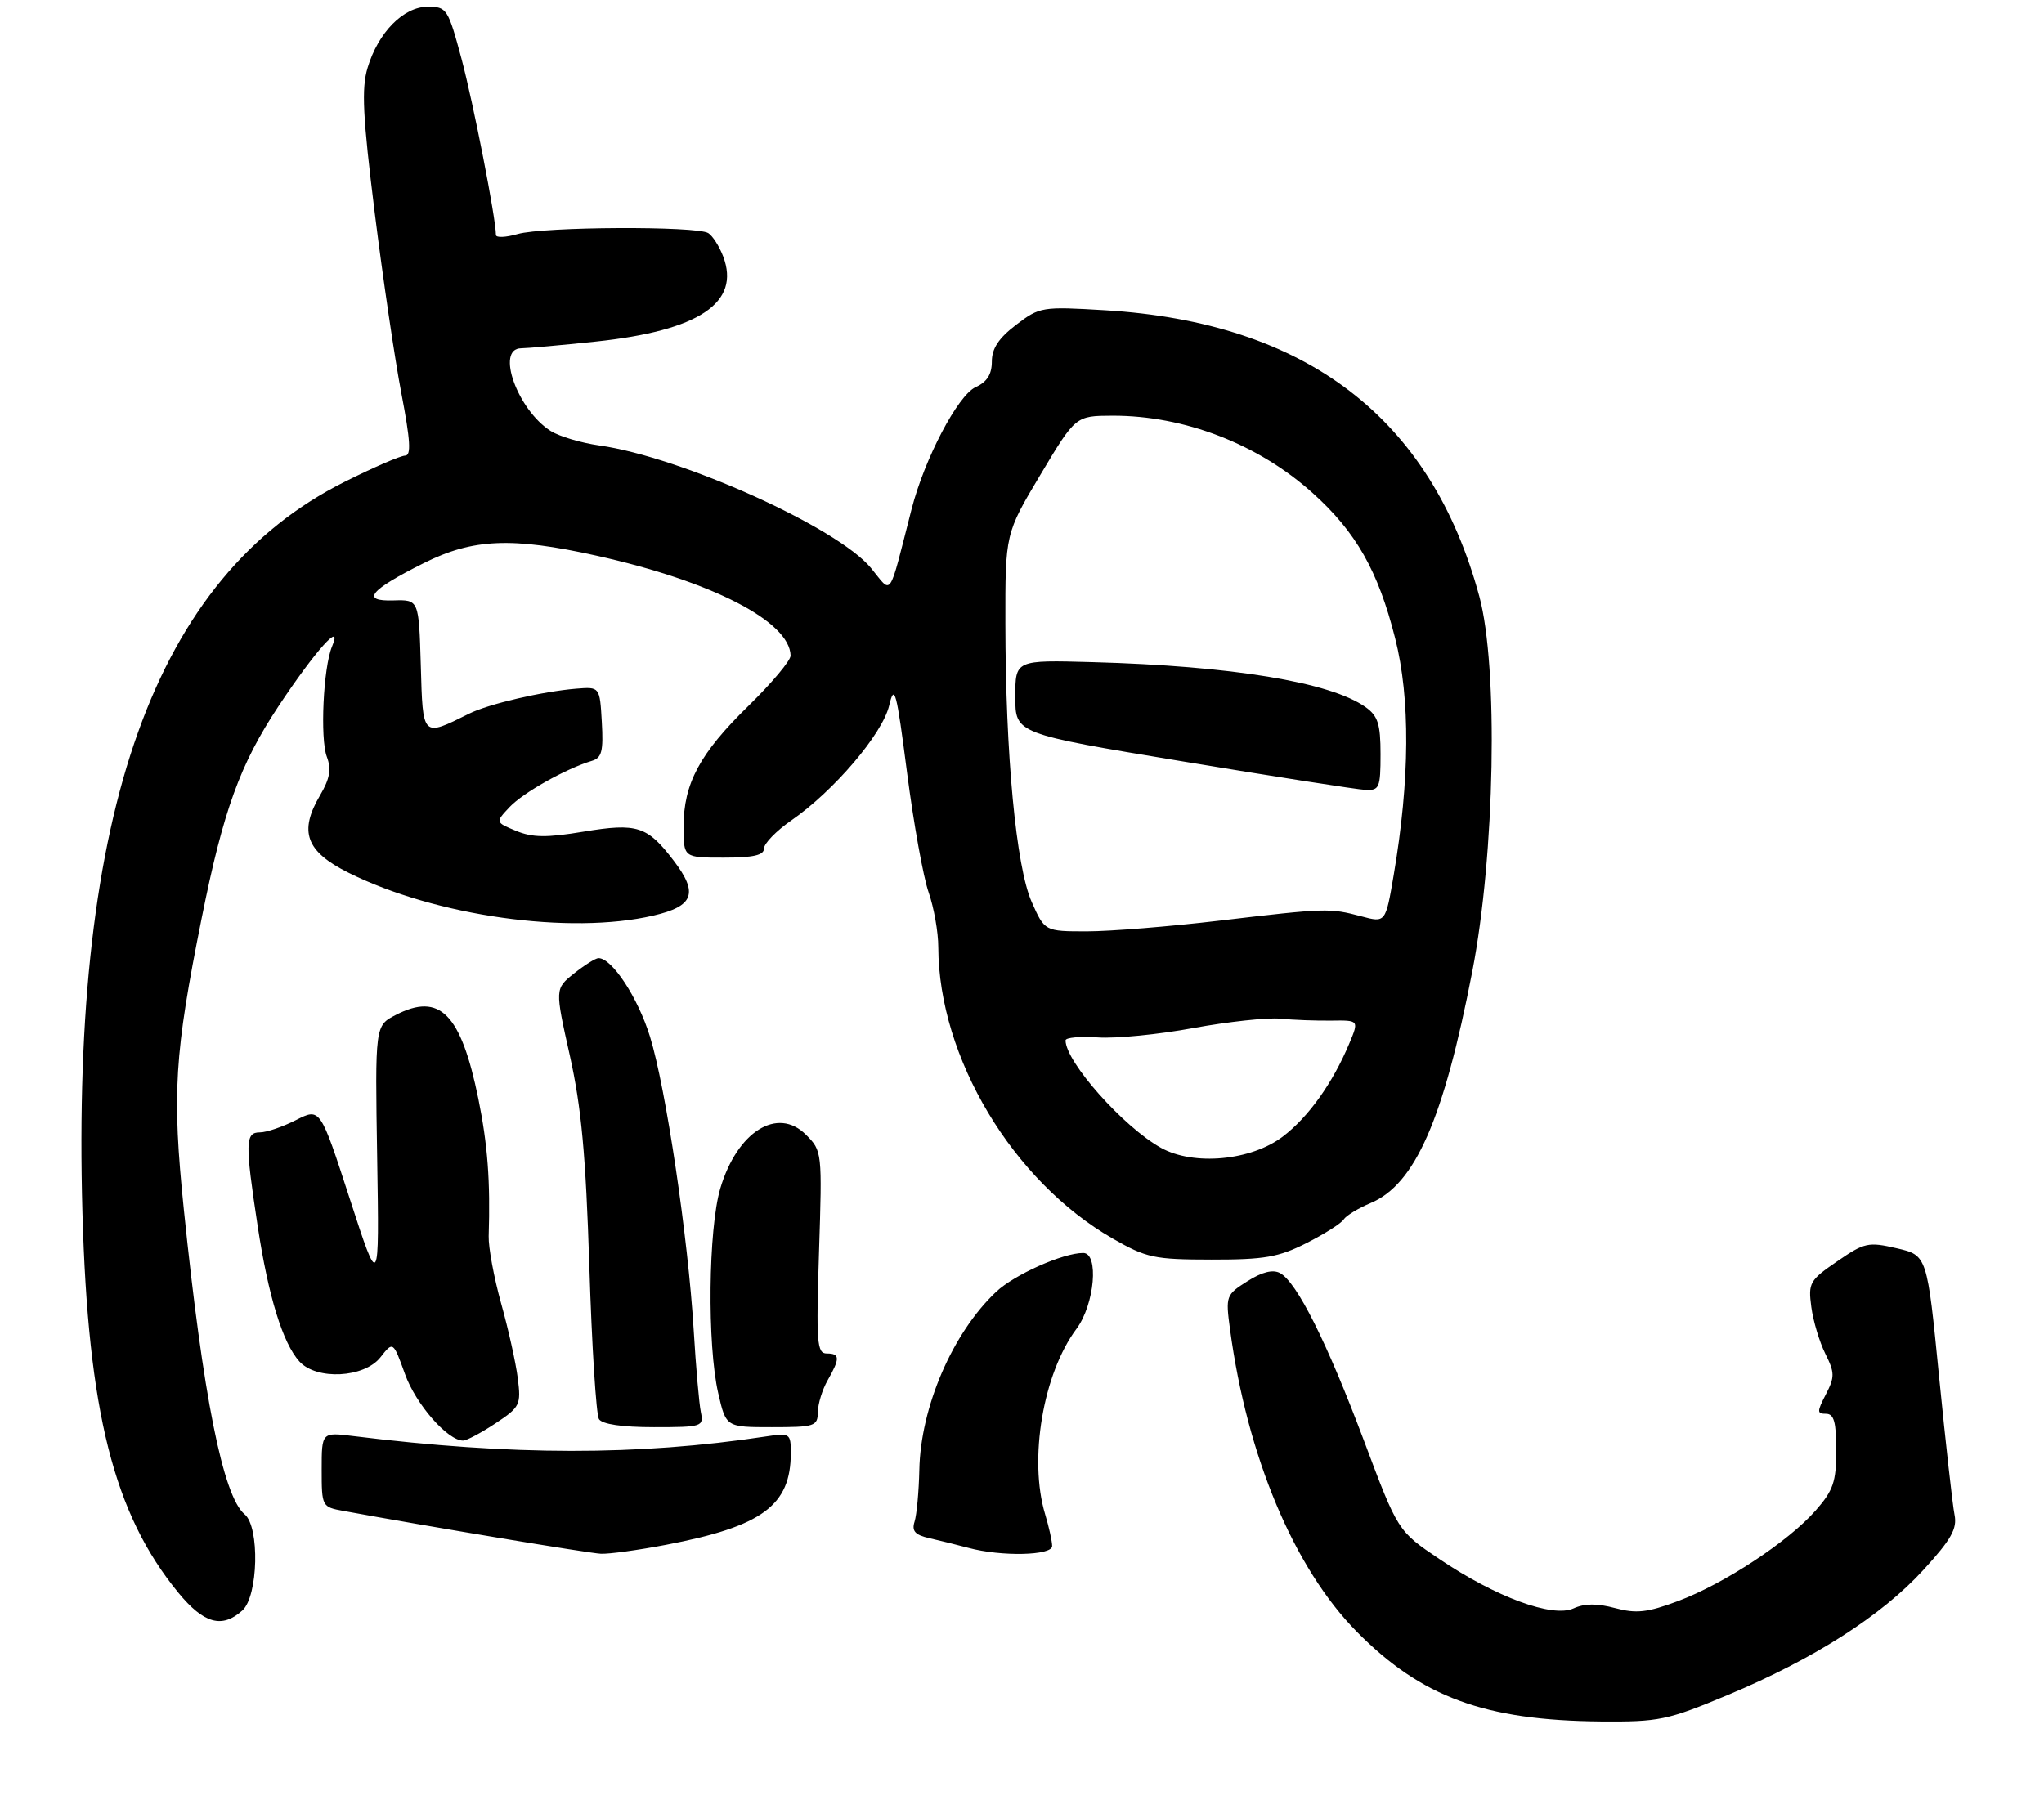 <?xml version="1.0" encoding="UTF-8" standalone="no"?>
<!DOCTYPE svg PUBLIC "-//W3C//DTD SVG 1.1//EN" "http://www.w3.org/Graphics/SVG/1.1/DTD/svg11.dtd" >
<svg xmlns="http://www.w3.org/2000/svg" xmlns:xlink="http://www.w3.org/1999/xlink" version="1.1" viewBox="0 0 305 270">
 <g >
 <path fill="currentColor"
d=" M 257.77 252.99 C 270.64 247.61 280.75 241.15 287.00 234.31 C 291.16 229.76 292.07 228.15 291.65 226.08 C 291.36 224.66 290.33 215.37 289.34 205.43 C 287.56 187.35 287.56 187.35 283.03 186.30 C 278.79 185.32 278.22 185.44 274.14 188.25 C 270.02 191.08 269.80 191.47 270.28 195.07 C 270.56 197.16 271.50 200.30 272.37 202.04 C 273.78 204.87 273.79 205.51 272.45 208.10 C 271.11 210.69 271.11 211.00 272.47 211.00 C 273.66 211.00 274.00 212.23 274.00 216.47 C 274.00 221.14 273.56 222.44 270.93 225.43 C 266.84 230.08 257.29 236.37 250.40 238.95 C 245.80 240.67 244.17 240.85 241.00 240.00 C 238.31 239.28 236.46 239.29 234.79 240.05 C 231.65 241.48 223.20 238.36 214.75 232.66 C 208.58 228.50 208.58 228.50 203.52 215.00 C 198.00 200.31 193.51 191.35 191.00 190.00 C 189.93 189.43 188.32 189.83 186.13 191.22 C 182.94 193.24 182.87 193.42 183.54 198.39 C 186.09 217.36 193.08 234.04 202.48 243.55 C 212.12 253.30 221.53 256.76 238.83 256.92 C 247.56 256.99 248.79 256.74 257.77 252.99 Z  M 36.17 240.35 C 38.54 238.20 38.78 227.89 36.50 226.00 C 33.28 223.33 30.28 208.28 27.43 180.50 C 25.66 163.19 26.01 157.39 30.10 137.00 C 33.32 120.95 35.83 114.04 41.55 105.41 C 47.06 97.10 51.23 92.45 49.54 96.50 C 48.24 99.63 47.74 110.24 48.77 112.95 C 49.47 114.81 49.22 116.20 47.78 118.66 C 44.56 124.11 45.63 127.07 52.00 130.25 C 64.96 136.72 85.02 139.55 97.49 136.65 C 103.53 135.25 104.24 133.32 100.54 128.47 C 96.59 123.28 95.10 122.80 87.08 124.12 C 81.56 125.04 79.44 125.01 77.00 124.00 C 73.91 122.72 73.91 122.72 76.04 120.45 C 78.07 118.30 84.42 114.73 88.30 113.56 C 89.80 113.12 90.05 112.12 89.80 107.76 C 89.50 102.50 89.50 102.50 86.00 102.78 C 80.97 103.19 72.91 105.06 70.00 106.51 C 62.96 110.00 63.10 110.14 62.79 99.31 C 62.50 89.50 62.50 89.50 58.74 89.61 C 53.77 89.77 55.12 88.10 63.26 84.03 C 70.56 80.38 76.40 80.13 89.00 82.93 C 106.24 86.76 117.85 92.74 117.97 97.84 C 117.99 98.58 115.16 101.95 111.69 105.34 C 104.41 112.45 102.00 116.94 102.00 123.40 C 102.00 128.00 102.00 128.00 108.00 128.00 C 112.40 128.00 114.00 127.64 114.00 126.64 C 114.00 125.89 115.83 124.00 118.07 122.45 C 124.44 118.04 131.67 109.55 132.68 105.30 C 133.47 101.95 133.77 103.07 135.35 115.33 C 136.33 122.92 137.78 130.95 138.57 133.19 C 139.35 135.42 140.01 139.11 140.01 141.38 C 140.07 157.83 151.12 176.29 166.02 184.84 C 171.08 187.74 172.21 187.98 180.78 187.99 C 188.70 188.00 190.79 187.63 194.96 185.52 C 197.66 184.15 200.15 182.57 200.50 182.00 C 200.85 181.44 202.65 180.34 204.50 179.56 C 211.15 176.79 215.41 167.08 219.69 145.00 C 223.08 127.52 223.60 99.56 220.74 89.00 C 213.52 62.34 194.90 48.11 164.87 46.30 C 155.48 45.74 155.14 45.79 151.62 48.48 C 149.02 50.46 148.00 52.01 148.00 53.96 C 148.00 55.87 147.28 57.01 145.58 57.78 C 142.93 58.99 137.95 68.47 136.02 76.00 C 132.50 89.70 133.20 88.70 129.96 84.77 C 124.97 78.72 101.68 68.21 89.41 66.48 C 86.71 66.10 83.47 65.13 82.20 64.34 C 77.23 61.21 73.92 52.02 77.75 51.98 C 78.71 51.97 83.71 51.52 88.86 50.98 C 104.31 49.35 110.54 45.19 107.91 38.27 C 107.34 36.77 106.34 35.20 105.69 34.79 C 103.99 33.71 81.11 33.82 77.24 34.93 C 75.46 35.44 74.00 35.50 74.00 35.06 C 74.00 32.60 70.63 15.39 68.86 8.75 C 66.86 1.31 66.66 1.00 63.84 1.00 C 60.21 1.00 56.43 4.83 54.85 10.12 C 53.92 13.20 54.13 17.35 55.91 31.72 C 57.13 41.50 58.92 53.66 59.90 58.75 C 61.24 65.74 61.38 68.00 60.45 68.00 C 59.78 68.00 55.69 69.77 51.37 71.94 C 23.12 86.09 10.62 120.97 12.30 180.93 C 13.14 210.74 16.97 225.93 26.60 237.69 C 30.41 242.33 33.14 243.09 36.17 240.35 Z  M 99.41 230.55 C 113.77 227.80 118.00 224.68 118.00 216.85 C 118.00 213.92 117.88 213.84 114.25 214.39 C 95.20 217.27 76.34 217.25 52.75 214.33 C 48.00 213.74 48.00 213.74 48.00 219.33 C 48.00 224.84 48.04 224.92 51.25 225.50 C 63.79 227.80 87.88 231.81 89.66 231.89 C 90.85 231.95 95.24 231.35 99.41 230.55 Z  M 157.00 230.74 C 157.00 230.05 156.53 227.91 155.95 225.99 C 153.48 217.80 155.64 205.00 160.63 198.32 C 163.34 194.68 164.02 187.00 161.63 187.00 C 158.61 187.00 151.37 190.23 148.65 192.79 C 142.14 198.92 137.37 209.99 137.18 219.37 C 137.11 222.60 136.79 226.07 136.47 227.09 C 136.02 228.51 136.54 229.08 138.69 229.57 C 140.24 229.92 142.85 230.57 144.50 231.01 C 149.42 232.34 157.00 232.17 157.00 230.74 Z  M 73.92 212.44 C 77.60 210.00 77.77 209.67 77.26 205.69 C 76.97 203.38 75.85 198.35 74.77 194.50 C 73.70 190.65 72.87 186.15 72.92 184.50 C 73.18 176.29 72.77 170.84 71.38 164.00 C 68.78 151.27 65.63 148.07 59.05 151.48 C 55.96 153.07 55.96 153.07 56.28 172.79 C 56.60 192.50 56.60 192.50 52.19 178.91 C 47.78 165.33 47.78 165.33 44.18 167.16 C 42.20 168.17 39.77 169.00 38.79 169.00 C 36.59 169.00 36.55 170.48 38.45 183.00 C 40.04 193.48 42.19 200.45 44.68 203.20 C 47.23 206.01 54.34 205.65 56.76 202.58 C 58.66 200.16 58.66 200.16 60.43 205.07 C 62.04 209.57 66.79 215.00 69.10 215.00 C 69.62 215.00 71.79 213.85 73.92 212.44 Z  M 104.58 210.75 C 104.32 209.51 103.84 204.00 103.51 198.50 C 102.67 184.63 99.36 162.38 96.99 154.71 C 95.20 148.90 91.32 142.99 89.30 143.00 C 88.86 143.01 87.22 144.04 85.65 145.29 C 82.80 147.57 82.80 147.57 85.03 157.54 C 86.75 165.27 87.41 172.32 87.94 189.04 C 88.31 200.88 88.96 211.12 89.37 211.79 C 89.85 212.56 92.81 213.00 97.58 213.00 C 104.78 213.00 105.02 212.92 104.58 210.75 Z  M 122.04 210.75 C 122.05 209.51 122.71 207.38 123.50 206.00 C 125.37 202.73 125.34 202.00 123.36 202.00 C 121.90 202.00 121.78 200.41 122.21 186.89 C 122.69 171.92 122.68 171.77 120.26 169.35 C 116.02 165.11 110.00 168.88 107.48 177.37 C 105.69 183.42 105.51 200.73 107.17 207.92 C 108.34 213.00 108.34 213.00 115.17 213.00 C 121.58 213.00 122.00 212.86 122.04 210.75 Z  M 173.24 171.31 C 167.63 168.19 159.00 158.47 159.00 155.27 C 159.00 154.85 161.17 154.65 163.82 154.83 C 166.47 155.02 172.88 154.39 178.07 153.43 C 183.26 152.48 189.07 151.85 191.00 152.03 C 192.93 152.22 196.36 152.35 198.64 152.32 C 202.79 152.26 202.79 152.26 201.33 155.75 C 198.87 161.63 195.25 166.71 191.44 169.61 C 186.70 173.23 178.13 174.03 173.24 171.31 Z  M 153.94 134.60 C 151.62 129.35 150.04 112.65 150.02 93.07 C 150.00 79.64 150.00 79.64 155.25 70.85 C 160.50 62.06 160.50 62.06 166.00 62.04 C 176.72 62.01 187.75 66.27 195.89 73.60 C 202.35 79.40 205.64 85.20 208.18 95.26 C 210.46 104.24 210.38 116.40 207.96 130.62 C 206.75 137.73 206.75 137.73 203.13 136.76 C 198.42 135.51 197.90 135.52 182.00 137.40 C 174.57 138.28 165.66 139.00 162.19 139.00 C 155.89 139.00 155.89 139.00 153.94 134.60 Z  M 206.00 112.56 C 206.00 108.05 205.61 106.84 203.75 105.52 C 198.50 101.81 183.81 99.39 163.00 98.82 C 151.50 98.50 151.50 98.50 151.50 104.00 C 151.50 109.50 151.50 109.50 176.50 113.64 C 190.25 115.92 202.51 117.83 203.75 117.89 C 205.82 117.99 206.00 117.57 206.00 112.56 Z "/>
</g>
</svg>
